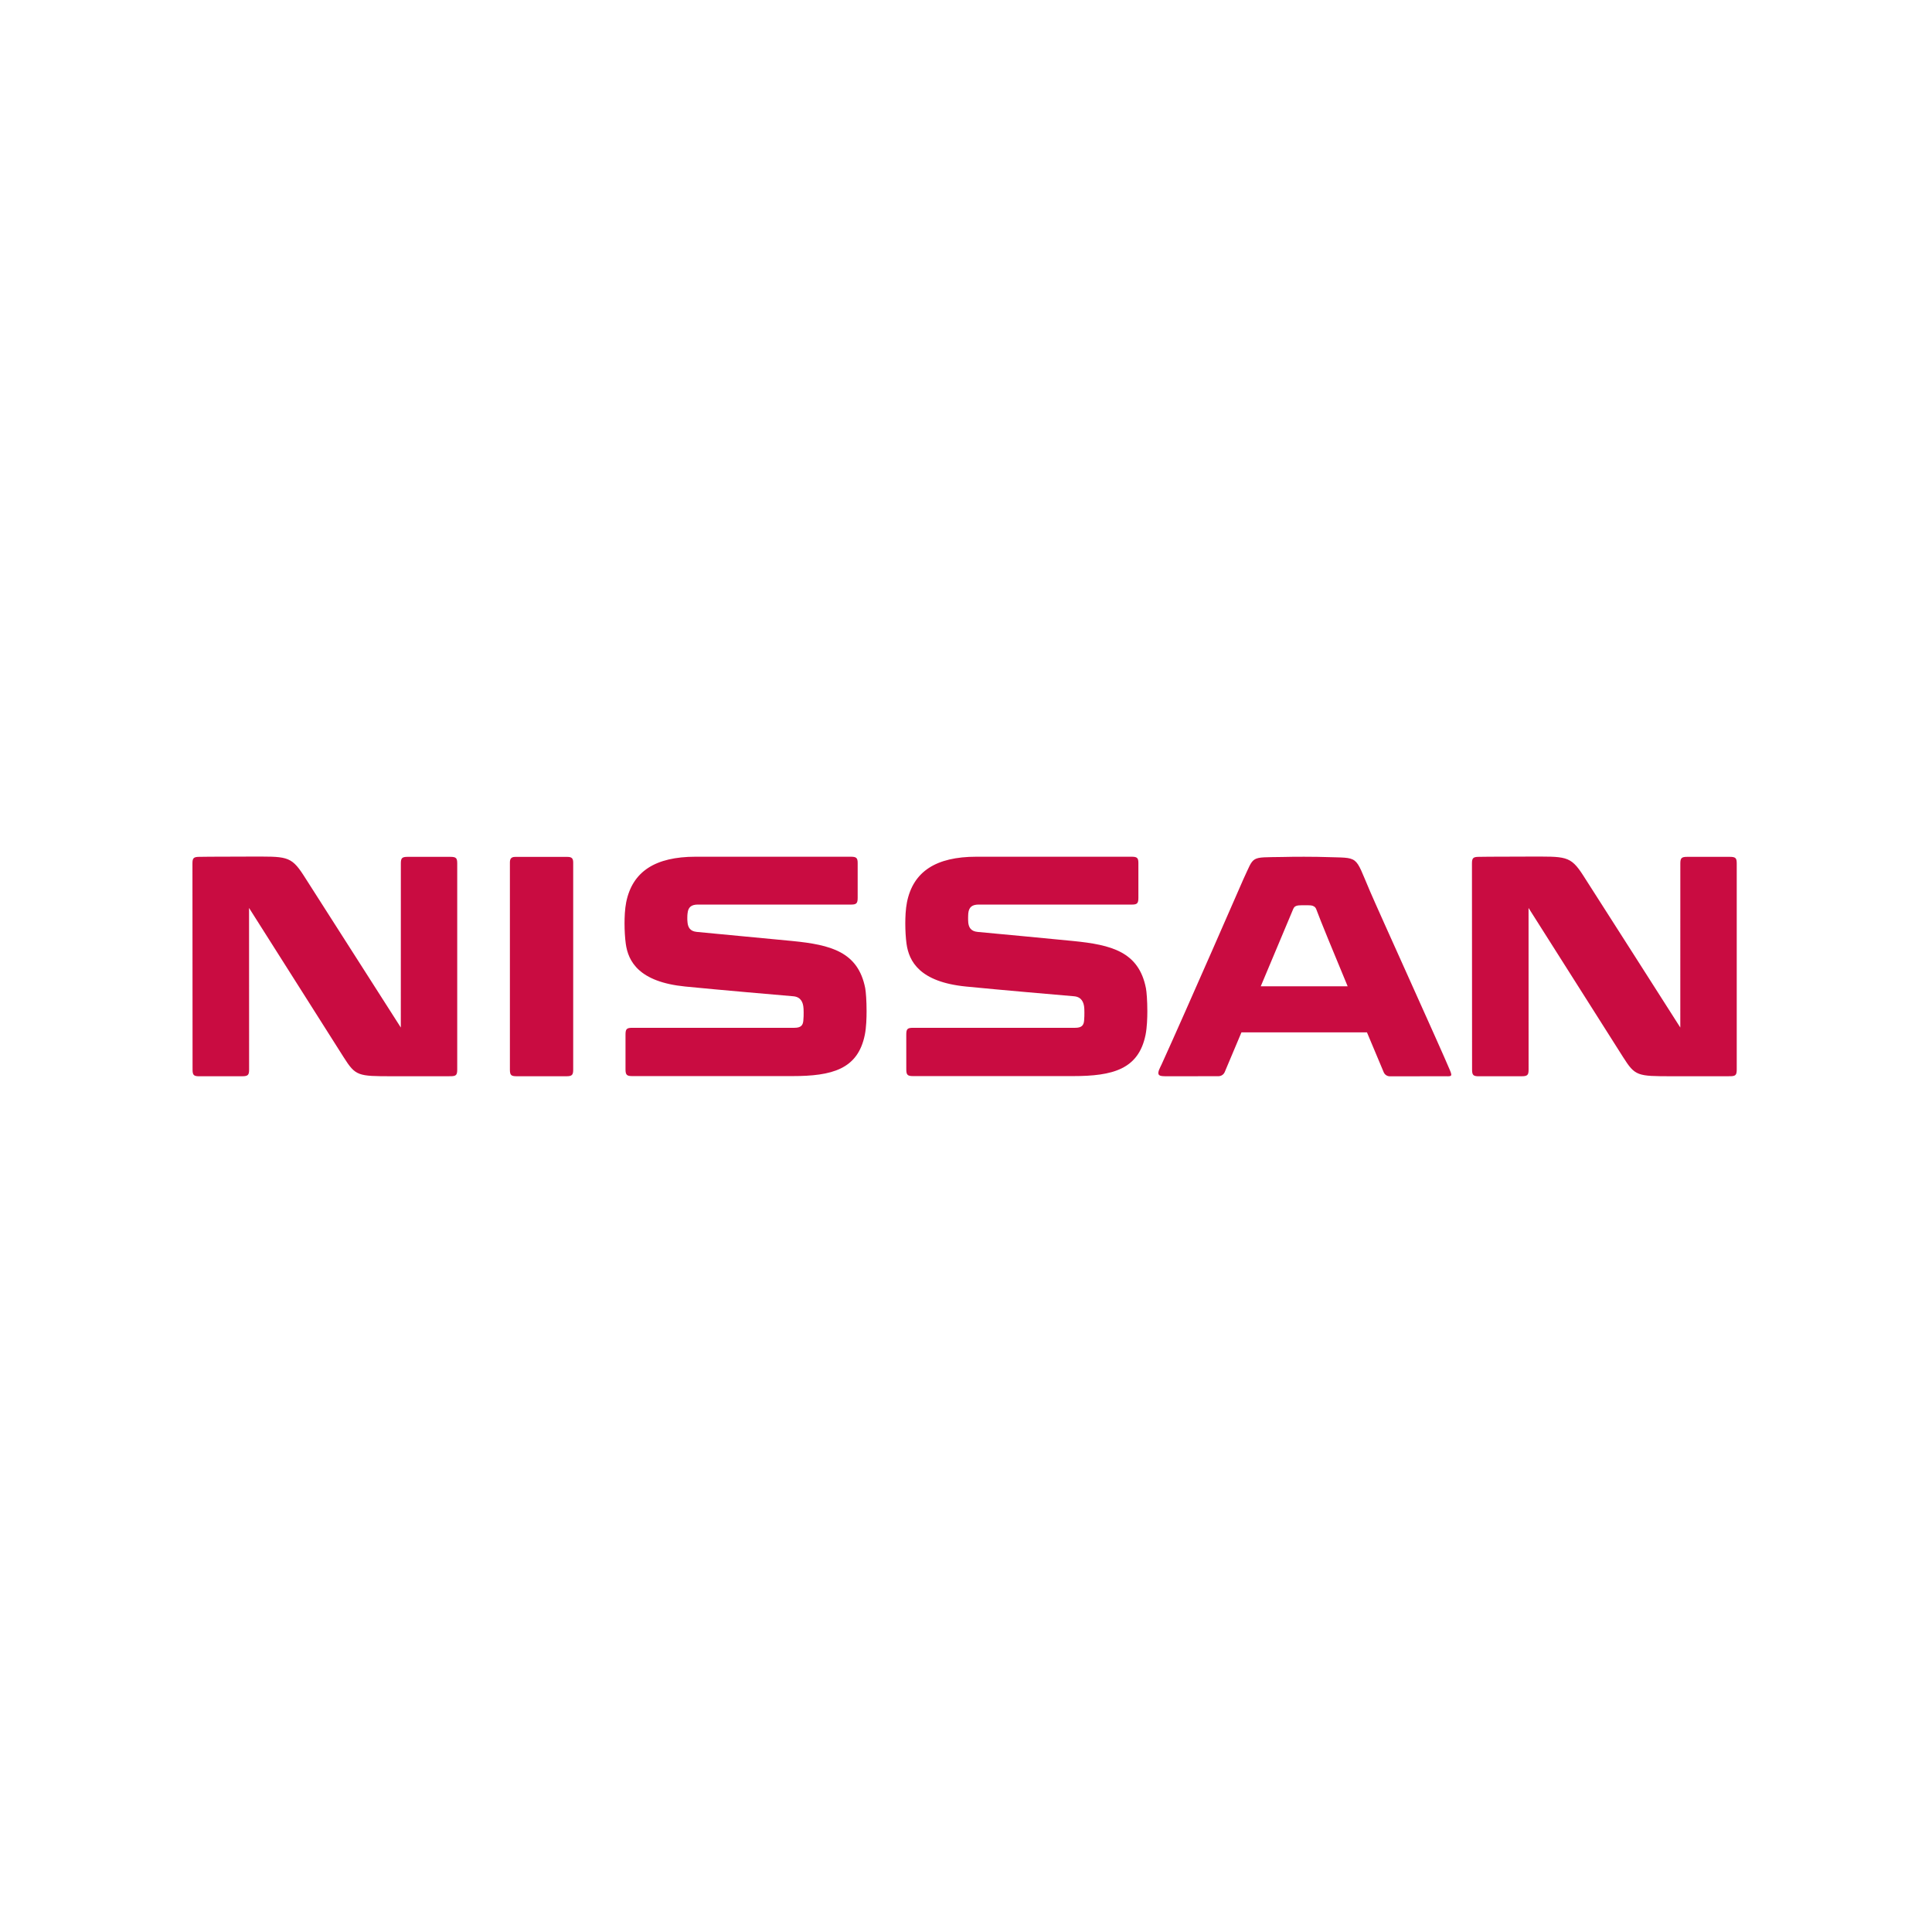 <svg width="512" height="512" viewBox="0 0 512 512" fill="none" xmlns="http://www.w3.org/2000/svg">
<path d="M334.11 261.382C338.424 251.075 342.628 241.103 342.741 240.833C342.989 240.266 343.422 240.014 344.103 239.942C344.409 239.914 345.113 239.9 345.828 239.9C346.506 239.9 347.193 239.914 347.434 239.942C348.035 240.028 348.575 240.298 348.819 240.947C349.874 243.83 353.463 252.537 357.145 261.382H334.11ZM363.068 236.188C358.839 226.358 360.427 227.446 351.091 227.122C350.235 227.087 348.362 227.052 345.574 227.046C342.779 227.046 342.047 227.066 339.916 227.108C331.126 227.263 332.504 226.655 329.497 233.022C329.5 233.022 314.389 267.68 307.83 282.086L307.534 282.694C306.304 285.131 307.208 285.218 309.16 285.218L322.859 285.207C323.729 285.207 324.306 284.671 324.529 284.188C324.529 284.188 326.413 279.677 329.002 273.58H362.256C364.742 279.521 366.598 283.935 366.698 284.153C366.986 284.827 367.622 285.238 368.368 285.238L382.483 285.214C384.58 285.214 385.03 285.484 384.229 283.579C381.716 277.586 365.419 241.684 363.068 236.188ZM150.395 227.087H136.531C135.438 227.087 135.129 227.627 135.129 228.574V283.445C135.129 284.955 135.469 285.218 136.992 285.218H150.12C151.595 285.218 151.904 284.869 151.904 283.452V228.605C151.904 227.533 151.571 227.087 150.395 227.087ZM119.352 227.074H108.011C106.502 227.074 106.227 227.426 106.227 228.857L106.22 272.305C106.22 272.305 83.416 236.593 80.46 231.982C77.032 226.656 75.819 227.005 65.898 227.005C55.96 227.005 52.794 227.074 52.794 227.074C51.278 227.081 51 227.426 51 228.844L51.031 283.445C51.031 284.928 51.358 285.225 52.825 285.225L64.19 285.218C65.726 285.218 66.015 284.869 66.015 283.452L66.001 240.616C66.001 240.616 84.739 270.207 91.054 280.148C94.248 285.18 94.815 285.211 104.003 285.218L119.355 285.211C120.85 285.211 121.17 284.928 121.17 283.431V228.85C121.17 227.413 120.902 227.074 119.352 227.074ZM458.425 227.074H447.095C445.589 227.074 445.304 227.426 445.304 228.857L445.297 272.305C445.297 272.305 422.527 236.593 419.55 231.982C416.126 226.656 414.919 227.005 404.971 227.005C395.064 227.005 391.874 227.074 391.874 227.074C390.369 227.081 390.083 227.426 390.083 228.844L390.114 283.445C390.118 284.928 390.441 285.225 391.909 285.225L403.277 285.218C404.813 285.218 405.092 284.869 405.092 283.452L405.081 240.616C405.081 240.616 423.819 270.207 430.137 280.148C433.331 285.18 433.884 285.211 443.1 285.218L458.432 285.211C459.93 285.211 460.253 284.928 460.253 283.431V228.85C460.253 227.413 459.982 227.074 458.425 227.074ZM209.946 249.372C204.48 248.833 189.544 247.409 184.649 246.963C182.858 246.787 182.359 245.739 182.212 244.564C182.143 244.039 182.143 243.607 182.143 243.254C182.143 242.722 182.167 242.438 182.212 242.041C182.373 240.392 183.219 239.718 184.968 239.718C186.093 239.718 225.452 239.725 225.452 239.725C226.923 239.732 227.291 239.449 227.291 237.935V228.689C227.291 227.289 226.868 227.047 225.456 227.04H184.343C173.635 227.04 167.595 230.97 165.949 239.096C165.584 240.921 165.509 243.147 165.509 244.72C165.509 246.624 165.629 248.581 165.835 250.088C166.471 254.747 169.286 260.222 181.61 261.442C191.407 262.413 205.497 263.609 210.231 264.021C212.376 264.204 212.757 265.832 212.891 266.748C212.946 267.1 212.974 267.626 212.974 268.32C212.974 268.936 212.974 269.585 212.891 270.481C212.781 271.77 212.197 272.378 210.52 272.378H167.581C166.076 272.378 165.766 272.689 165.766 274.169V283.384C165.766 284.88 166.124 285.177 167.571 285.177H209.966C220.468 285.177 227.343 283.39 229.189 274.22C229.581 272.285 229.653 269.751 229.653 267.978C229.653 265.237 229.467 262.78 229.288 261.86C227.394 252.241 220.186 250.385 209.946 249.372ZM284.35 249.372C278.877 248.833 263.951 247.409 259.053 246.963C257.262 246.787 256.757 245.739 256.605 244.564C256.557 244.039 256.557 243.607 256.557 243.254C256.557 242.722 256.585 242.438 256.605 242.041C256.777 240.392 257.613 239.718 259.4 239.718C260.5 239.718 299.87 239.725 299.87 239.725C301.324 239.732 301.685 239.449 301.685 237.935V228.689C301.685 227.289 301.269 227.047 299.87 227.04H258.747C248.039 227.04 241.996 230.97 240.356 239.096C239.992 240.921 239.913 243.147 239.913 244.72C239.913 246.624 240.03 248.581 240.236 250.088C240.882 254.747 243.687 260.222 256.004 261.442C265.797 262.413 279.908 263.609 284.638 264.021C286.77 264.204 287.162 265.832 287.299 266.748C287.351 267.1 287.375 267.626 287.375 268.32C287.375 268.936 287.375 269.585 287.299 270.481C287.186 271.77 286.605 272.378 284.934 272.378H241.986C240.47 272.378 240.174 272.689 240.171 274.169L240.177 283.384C240.171 284.88 240.535 285.177 241.979 285.177H284.367C294.868 285.177 301.733 283.39 303.589 274.22C303.971 272.285 304.057 269.751 304.057 267.978C304.057 265.237 303.864 262.78 303.679 261.86C301.781 252.241 294.587 250.385 284.35 249.372Z" fill="#C90C41"/>
</svg>
